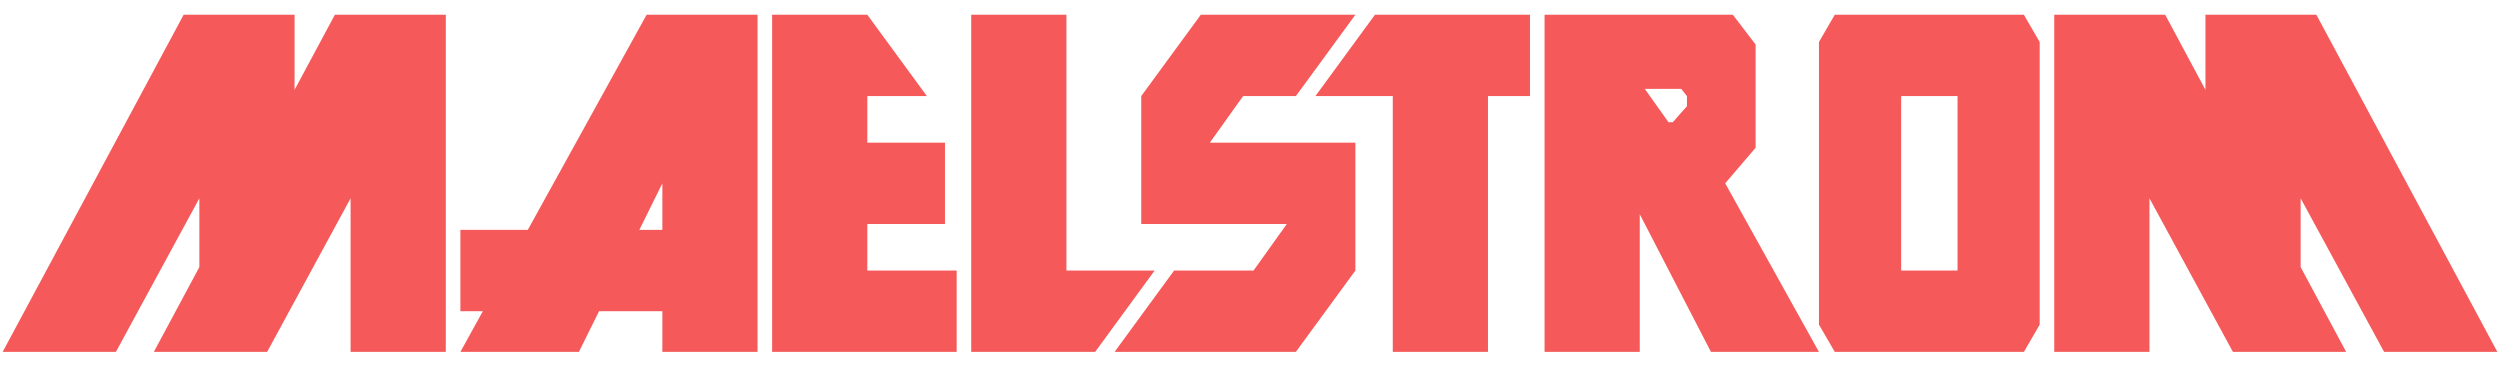 <svg width="150" height="22" viewBox="0 0 150 22" fill="none" xmlns="http://www.w3.org/2000/svg">
<g clip-path="url(#clip0_209_4225)">
<path d="M17.674 5.39V0.886H11.018L0.159 21.114H6.954L11.961 11.898V16.026L9.23 21.114H16.028L21.035 11.898V21.114H26.748V0.886H20.092L17.674 5.39Z" fill="#F55959"/>
<path d="M52.039 13.44H56.698V8.561H52.039V5.765H55.613L52.039 0.886H46.327V21.114H57.4V16.232H52.039V13.44Z" fill="#F55959"/>
<path d="M31.667 13.794H27.624V18.673H28.971L27.624 21.114H34.734L35.943 18.673H39.741V21.114H45.453V0.886H38.797L31.667 13.794ZM39.741 13.794H38.358L39.741 11.002V13.794Z" fill="#F55959"/>
<path d="M143.046 21.114H149.841L138.983 0.886H132.327V5.39L129.911 0.886H123.255V21.114H128.968V11.898L133.975 21.114H140.77L138.039 16.026V11.898L143.046 21.114Z" fill="#F55959"/>
<path d="M72.588 8.561L74.587 5.765H77.751H77.76V5.754L81.323 0.886H72.048H72.039V0.898L68.474 5.765V13.44H77.209L75.212 16.232H70.447L66.875 21.114H77.751L81.323 16.232V8.561H72.588Z" fill="#F55959"/>
<path d="M82.496 0.886L78.925 5.765H83.567V21.114H89.279V5.765H91.798V0.886H82.496Z" fill="#F55959"/>
<path d="M63.985 16.232V0.886H58.273V21.114H65.708L69.279 16.232H63.985Z" fill="#F55959"/>
<path d="M105.337 8.87V2.673L103.971 0.886H92.674V21.111H98.386V12.853L102.656 21.111H109.135L103.511 10.999L105.334 8.867L105.337 8.87ZM101.217 6.373L100.368 7.331H100.108L98.687 5.334H100.875L101.217 5.768V6.376V6.373Z" fill="#F55959"/>
<path d="M110.085 0.886L109.138 2.521V19.477L110.085 21.111H121.436L122.382 19.477V2.524L121.433 0.886H110.082H110.085ZM117.452 16.232H114.069V5.765H117.452V16.235V16.232Z" fill="#F55959"/>
</g>
<defs>
<clipPath id="clip0_209_4225">
<rect width="149.682" height="20.227" fill="white" transform="translate(0.159 0.886)"/>
</clipPath>
</defs>
</svg>
